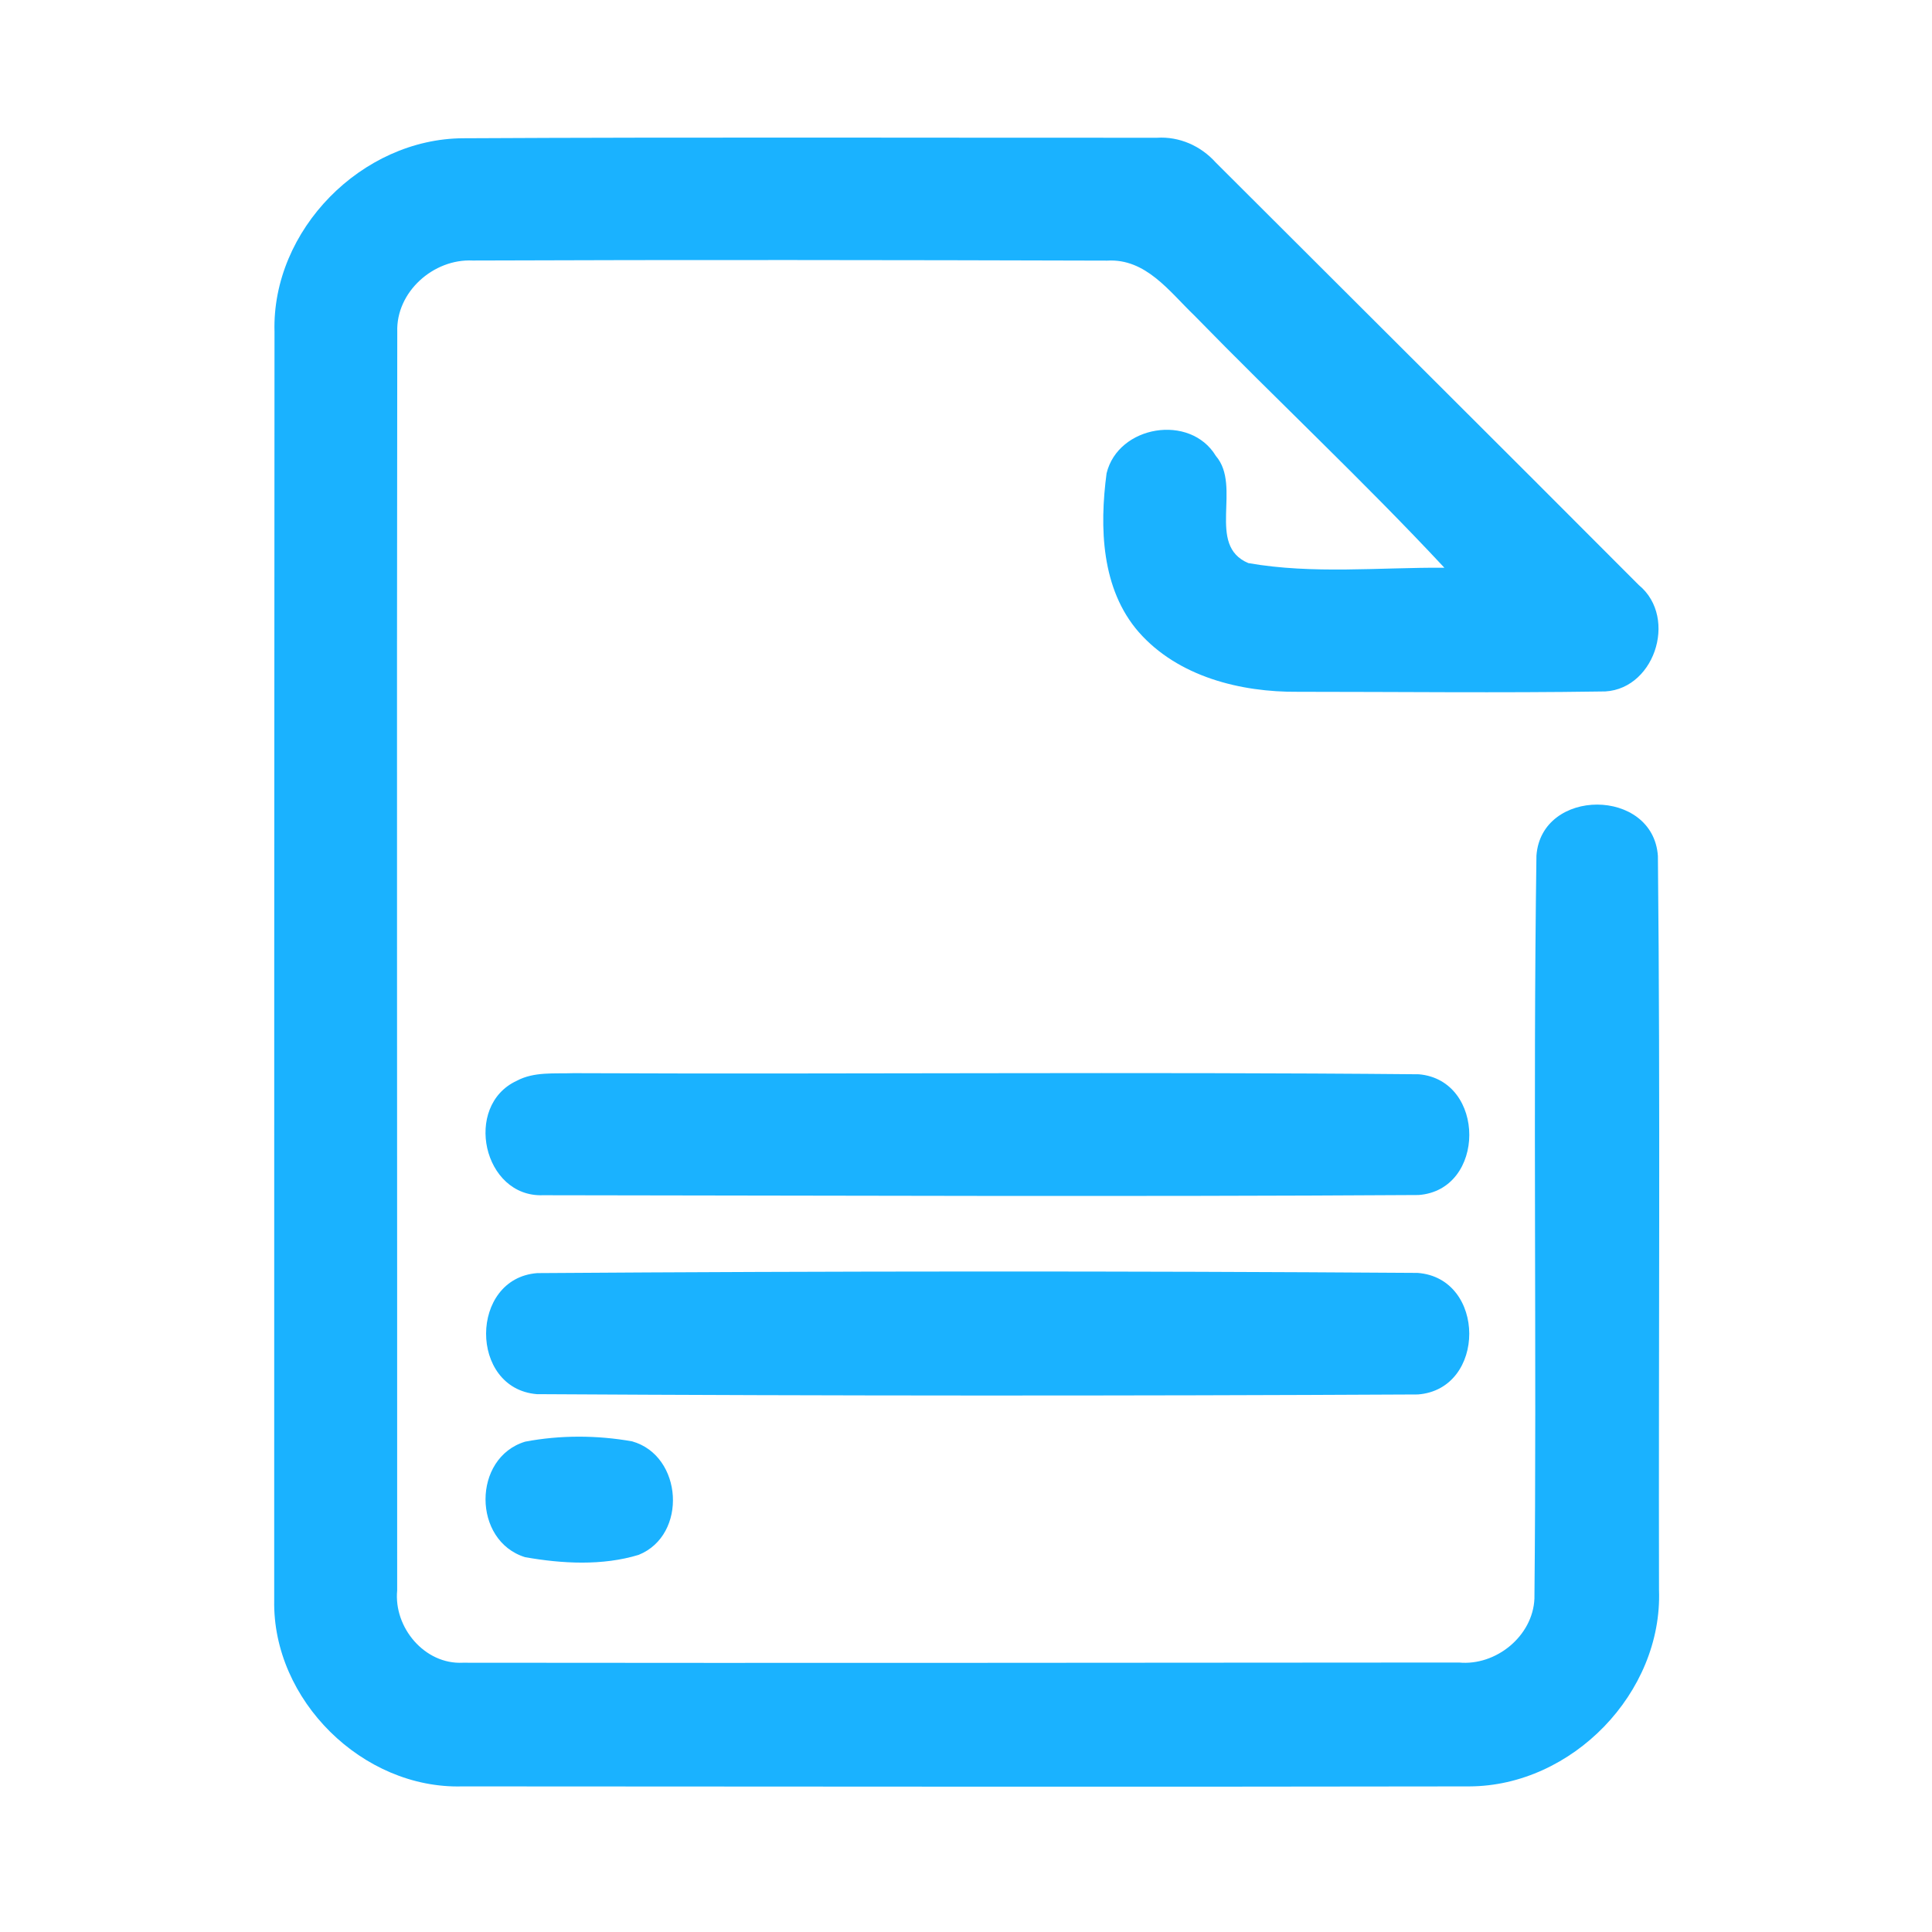 <?xml version="1.0" encoding="UTF-8" ?>
<!DOCTYPE svg PUBLIC "-//W3C//DTD SVG 1.1//EN" "http://www.w3.org/Graphics/SVG/1.1/DTD/svg11.dtd">
<svg width="192pt" height="192pt" viewBox="0 0 192 192" version="1.1" xmlns="http://www.w3.org/2000/svg">
<g id="#1ab2ffff">
<path fill="#1ab2ff" opacity="1.00" d=" M 27.28 32.97 C 27.00 22.86 35.95 13.78 46.04 13.74 C 69.01 13.62 92.00 13.70 114.98 13.69 C 117.21 13.55 119.34 14.50 120.82 16.15 C 134.83 30.15 148.88 44.11 162.86 58.14 C 166.86 61.43 164.32 68.88 159.06 68.72 C 149.04 68.87 139.01 68.75 128.99 68.75 C 123.28 68.80 117.07 67.25 113.17 62.82 C 109.43 58.53 109.26 52.39 109.97 47.04 C 111.12 42.27 118.28 41.08 120.83 45.31 C 123.45 48.34 119.84 54.19 124.06 55.96 C 130.47 57.08 137.06 56.38 143.54 56.42 C 135.51 47.81 126.89 39.76 118.67 31.33 C 116.21 28.97 113.87 25.67 110.03 25.90 C 89.01 25.84 67.99 25.81 46.97 25.89 C 43.08 25.70 39.35 29.01 39.48 32.97 C 39.42 74.66 39.48 116.37 39.47 158.06 C 39.12 161.73 42.19 165.43 45.99 165.24 C 78.99 165.28 111.99 165.24 144.99 165.22 C 148.66 165.57 152.33 162.60 152.49 158.87 C 152.73 134.26 152.34 109.63 152.69 85.03 C 153.18 78.26 164.28 78.27 164.76 85.06 C 165.01 109.37 164.82 133.69 164.87 158.00 C 165.24 168.23 156.23 177.49 146.03 177.53 C 112.67 177.59 79.31 177.54 45.94 177.53 C 36.04 177.81 27.07 168.95 27.25 159.04 C 27.24 117.02 27.26 74.99 27.28 32.97 Z" />
<path fill="#1ab2ff" opacity="1.00" d=" M 51.35 107.41 C 53.08 106.48 55.11 106.72 57.00 106.65 C 84.99 106.77 113.00 106.50 141.00 106.76 C 147.70 107.34 147.69 118.27 140.97 118.76 C 111.97 118.94 82.96 118.81 53.96 118.78 C 48.01 119.00 46.01 109.88 51.35 107.41 Z" />
<path fill="#1ab2ff" opacity="1.00" d=" M 53.39 126.52 C 82.54 126.32 111.73 126.30 140.88 126.50 C 147.71 127.01 147.73 138.06 140.91 138.58 C 111.73 138.73 82.52 138.72 53.35 138.55 C 46.60 137.99 46.64 127.04 53.39 126.52 Z" />
<path fill="#1ab2ff" opacity="1.00" d=" M 52.19 143.27 C 55.66 142.61 59.33 142.62 62.82 143.24 C 67.86 144.66 68.35 152.55 63.47 154.52 C 59.87 155.62 55.85 155.40 52.18 154.75 C 46.95 153.13 46.93 144.87 52.19 143.27 Z" />
</g>
</svg>
